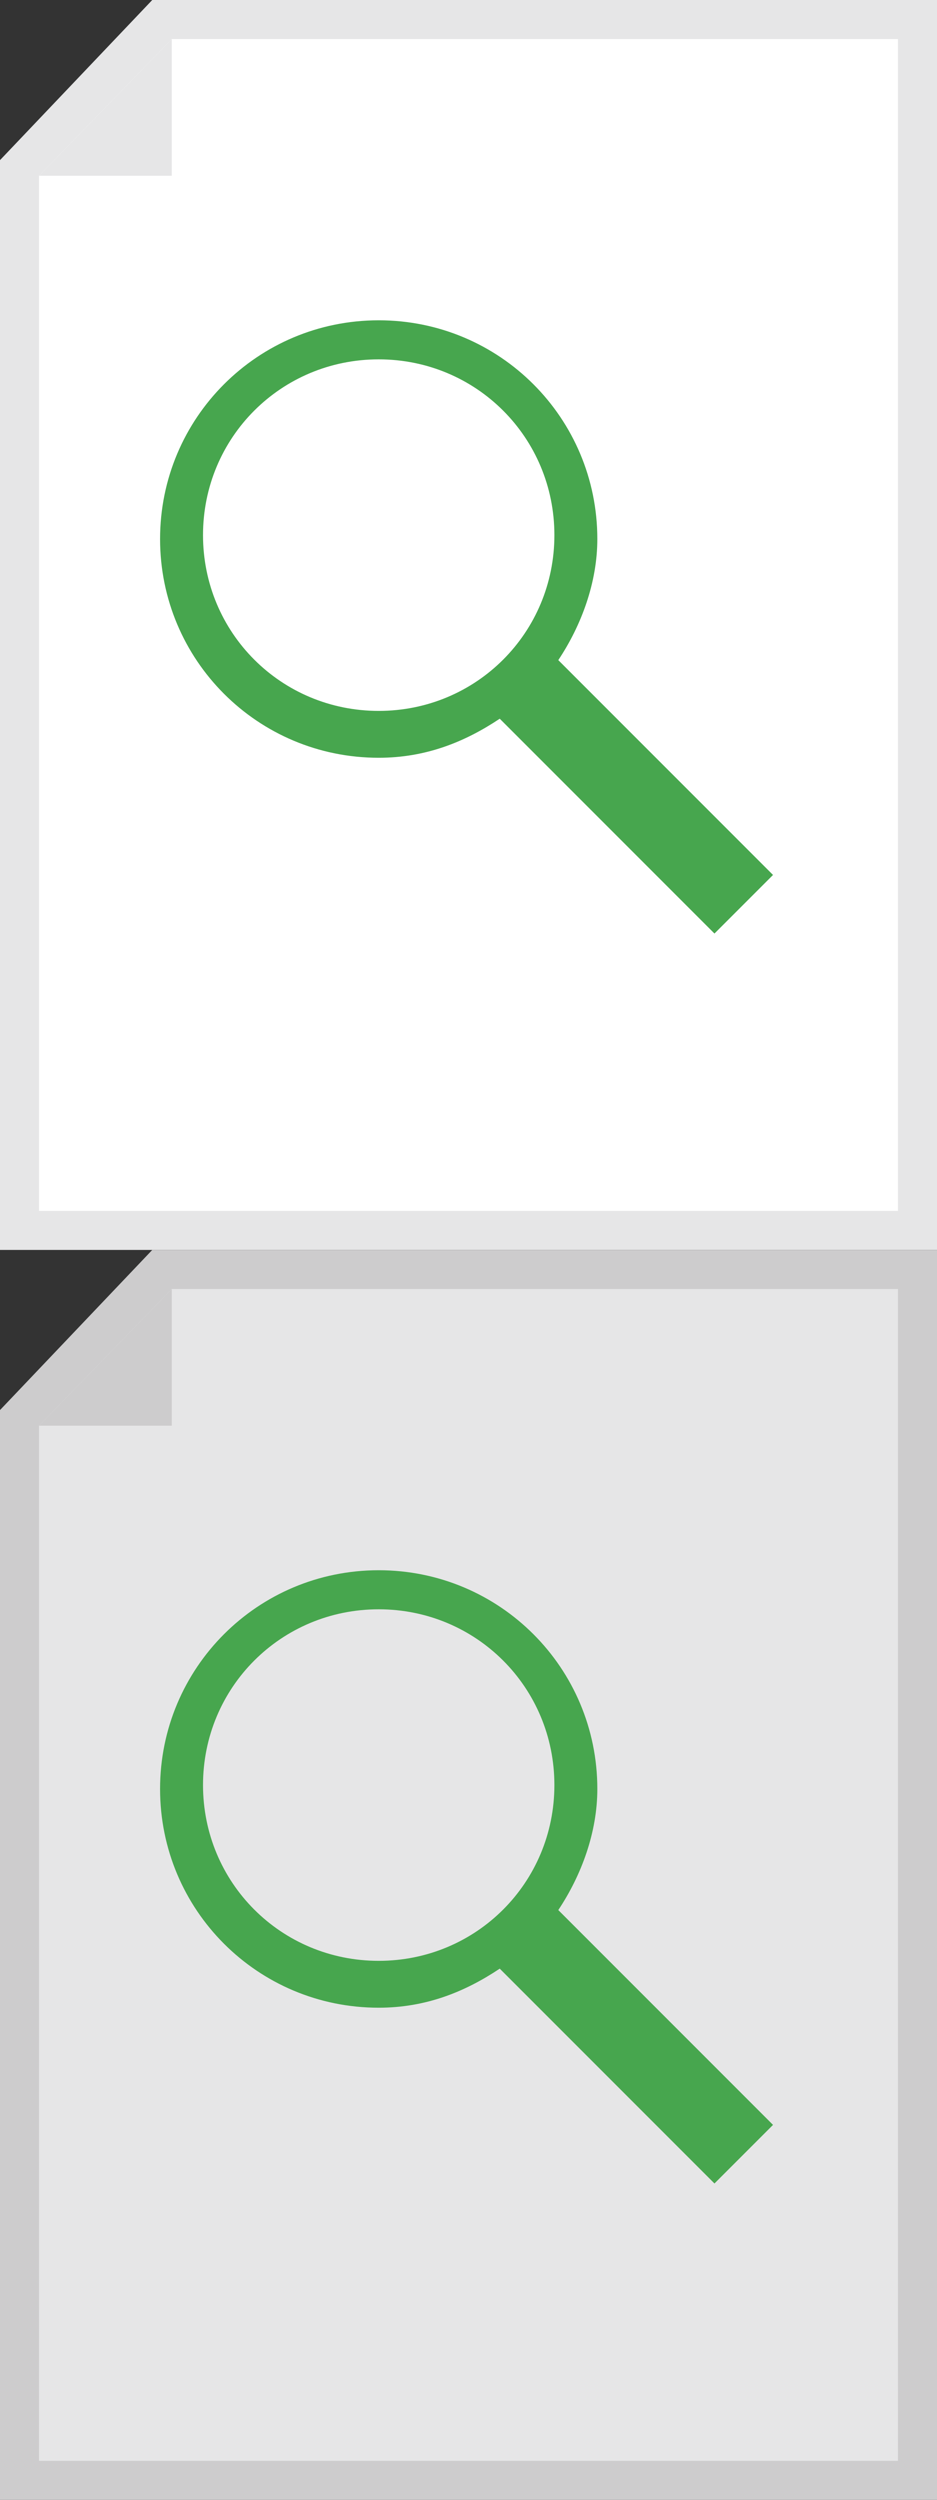 <?xml version="1.0" encoding="utf-8"?>
<!-- Generator: Adobe Illustrator 21.1.0, SVG Export Plug-In . SVG Version: 6.00 Build 0)  -->
<svg version="1.1" xmlns="http://www.w3.org/2000/svg" xmlns:xlink="http://www.w3.org/1999/xlink" x="0px" y="0px"
	 viewBox="0 0 24 64" style="enable-background:new 0 0 24 64;" xml:space="preserve">
<rect x="0" y="0" width="24" height="64" fill="#333333" stroke="none"/>
<style type="text/css">
	.st0{fill:#FFFFFF;}
	.st1{fill:#E6E6E7;}
	.st2{fill:#CDCCCD;}
	.st3{fill:#47A64E;}
</style>
<g id="Layer_1">
	<g>
		<g>
			<polygon class="st0" points="0.5,31.5 0.5,4.3 4.2,0.5 23.5,0.5 23.5,31.5 			"/>
			<path class="st1" d="M23,1v30H1V4.5L4.4,1H23 M24,0H3.9L0,4.1V32h24V0L24,0z"/>
		</g>
		<polygon class="st1" points="4.4,1 4.4,4.5 1,4.5 		"/>
	</g>
	<polygon class="st1" points="0.5,63.5 0.5,36.3 4.2,32.5 23.5,32.5 23.5,63.5 	"/>
	<path class="st2" d="M23,33v30H1V36.5L4.4,33H23 M24,32H3.9L0,36.1V64h24V32L24,32z"/>
	<polygon class="st2" points="4.4,33 4.4,36.5 1,36.5 	"/>
</g>
<g id="b">
	<path class="st3" d="M19.8,22.4l-5.5-5.5c0.6-0.9,1-2,1-3.1c0-3.1-2.5-5.6-5.6-5.6s-5.6,2.5-5.6,5.6s2.5,5.6,5.6,5.6
		c1.2,0,2.2-0.4,3.1-1l5.5,5.5L19.8,22.4z M5.2,13.7c0-2.5,2-4.5,4.5-4.5s4.5,2,4.5,4.5s-2,4.5-4.5,4.5S5.2,16.2,5.2,13.7z"/>
	<path class="st3" d="M19.8,54.4l-5.5-5.5c0.6-0.9,1-2,1-3.1c0-3.1-2.5-5.6-5.6-5.6s-5.6,2.5-5.6,5.6s2.5,5.6,5.6,5.6
		c1.2,0,2.2-0.4,3.1-1l5.5,5.5L19.8,54.4z M5.2,45.7c0-2.5,2-4.5,4.5-4.5s4.5,2,4.5,4.5s-2,4.5-4.5,4.5S5.2,48.2,5.2,45.7z"/>
</g>
</svg>
